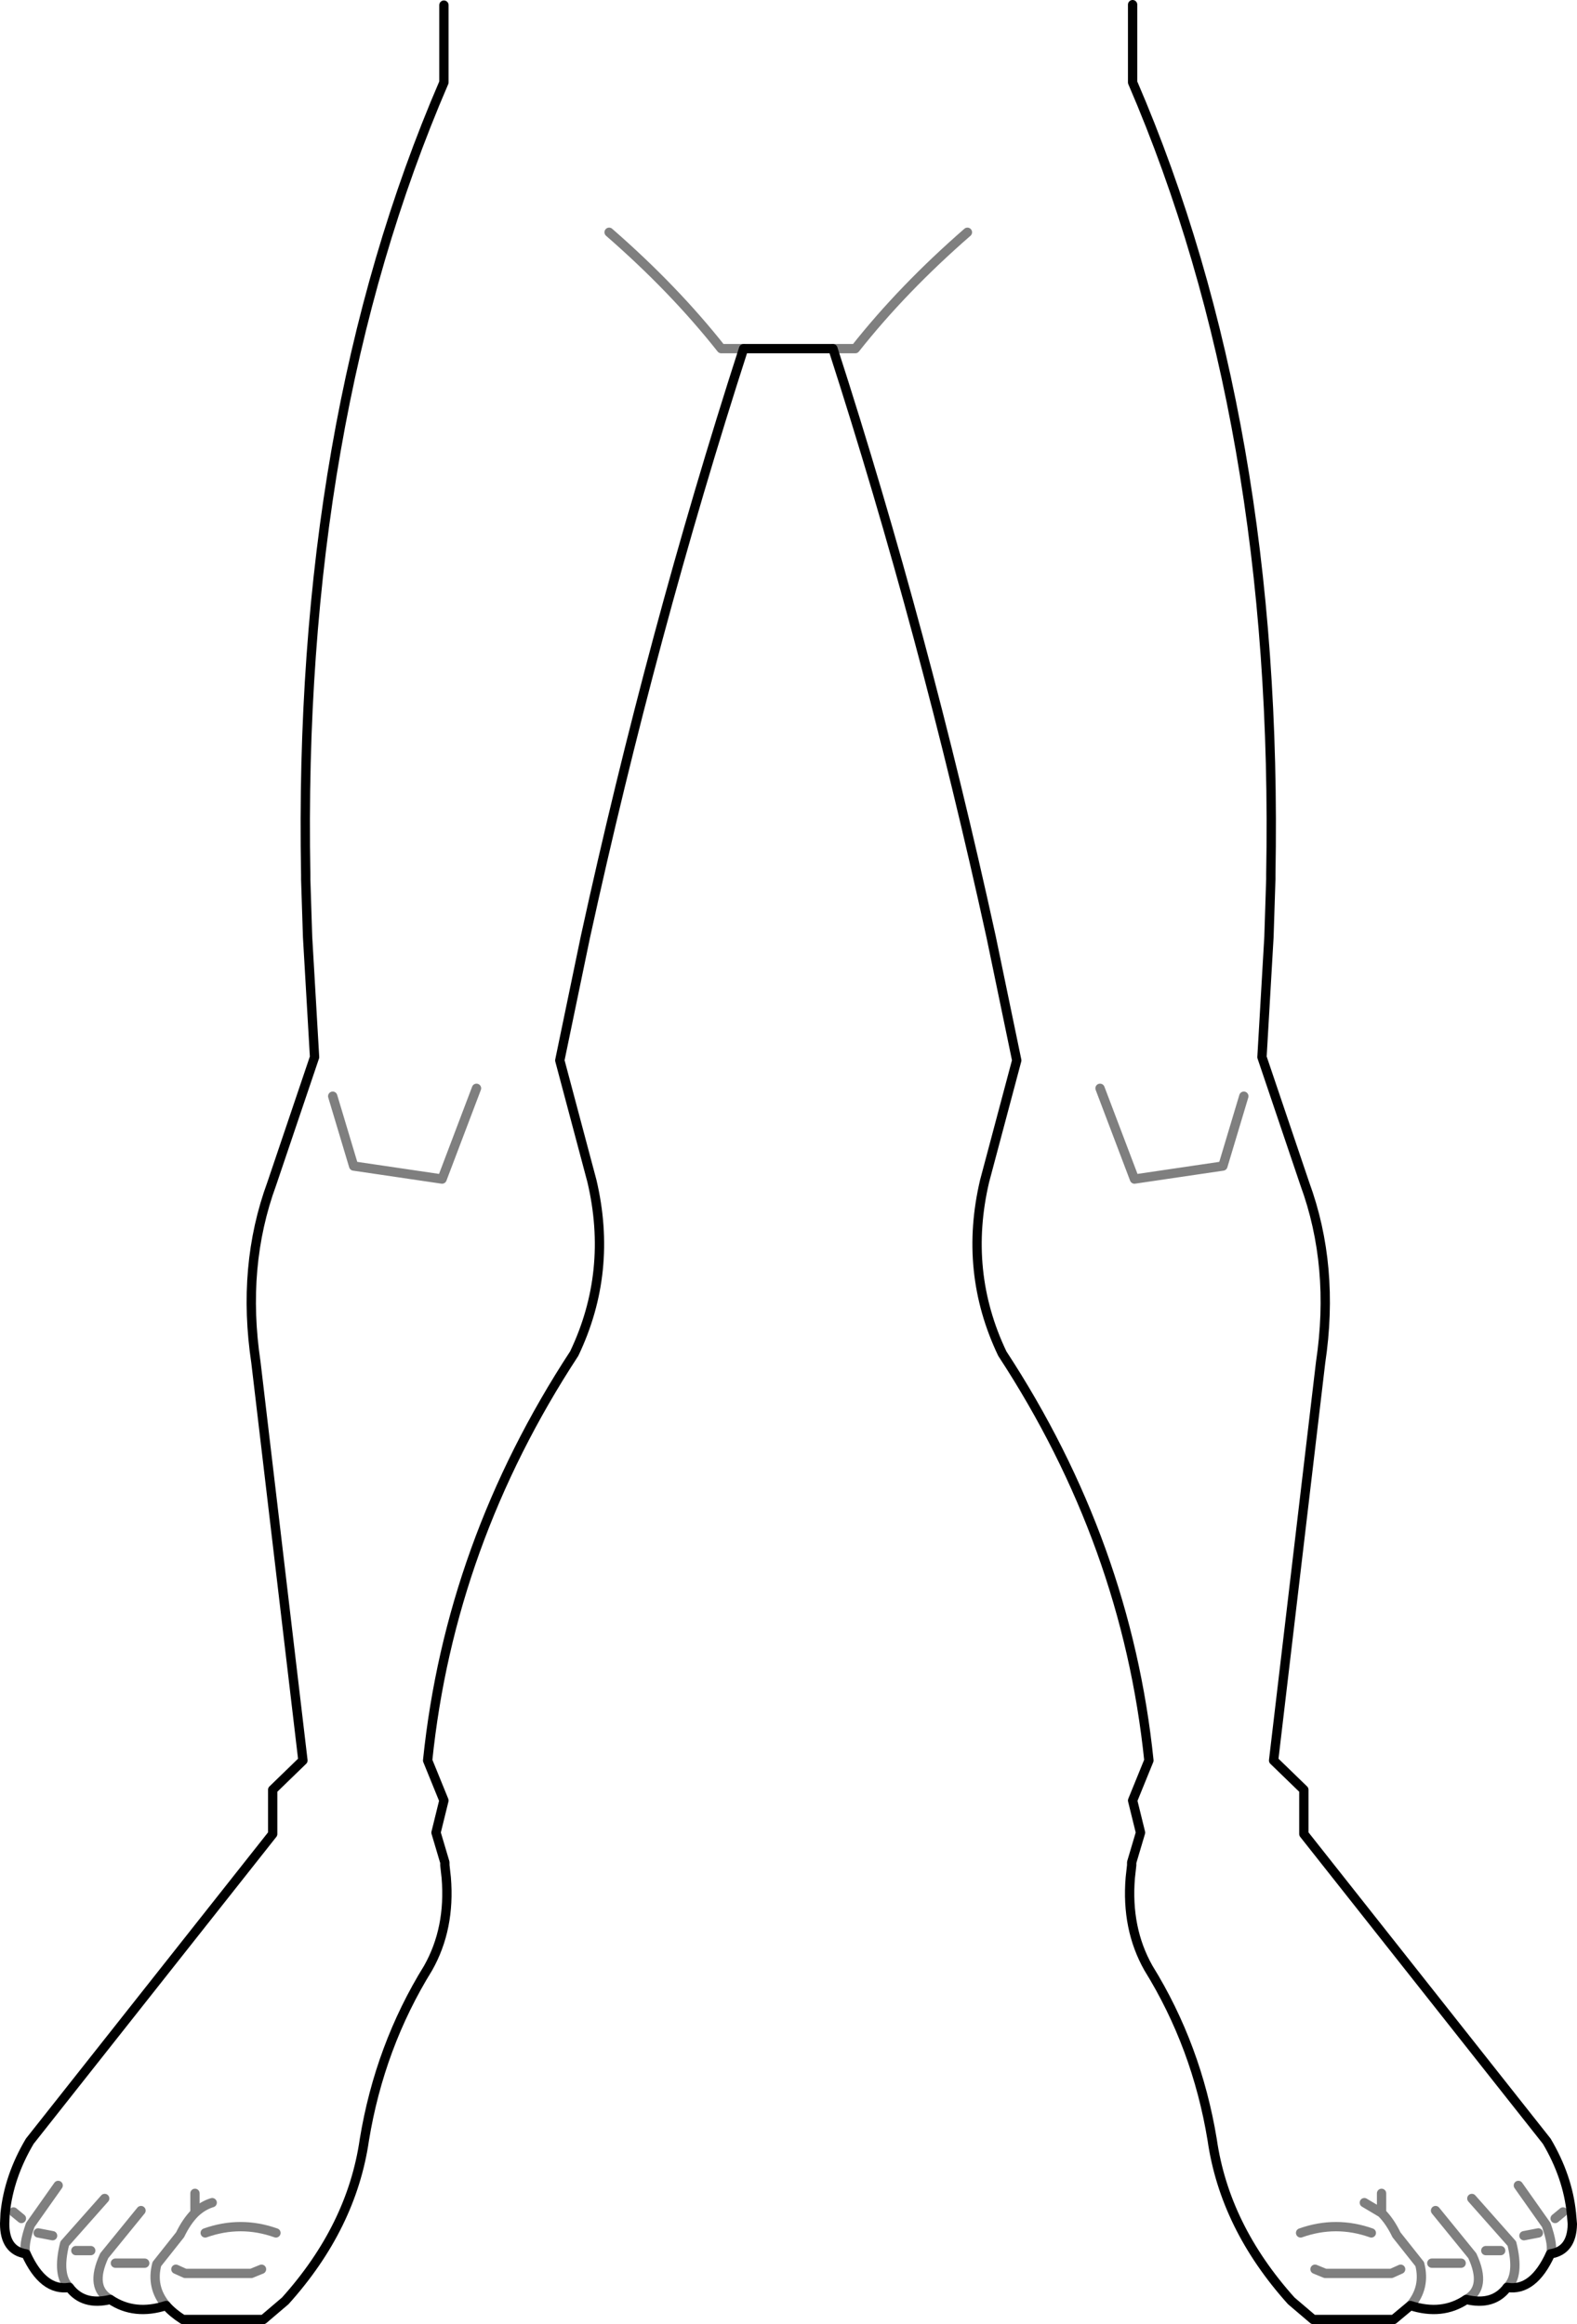 <?xml version="1.0" encoding="UTF-8" standalone="no"?>
<svg xmlns:xlink="http://www.w3.org/1999/xlink" height="249.65px" width="169.45px" xmlns="http://www.w3.org/2000/svg">
  <g transform="matrix(1.0, 0.0, 0.0, 1.0, -315.2, -306.45)">
    <path d="M436.9 306.95 L436.9 315.3 Q452.65 351.8 451.75 400.4 L451.75 400.9 451.55 407.1 450.8 420.0 455.4 433.6 Q458.65 442.45 457.1 452.8 L452.05 495.55 455.3 498.7 455.3 503.45 481.4 536.45 Q483.65 540.25 484.05 544.2 L484.15 545.35 Q484.1 548.2 481.8 548.55 479.95 552.6 477.15 552.15 475.65 554.15 472.75 553.45 470.15 555.2 466.75 554.1 L464.95 555.6 456.3 555.6 453.95 553.6 Q446.8 545.65 445.45 536.3 443.8 526.25 438.6 517.85 436.2 513.6 436.65 508.15 L436.8 506.8 436.8 506.5 437.75 503.3 436.9 499.85 438.65 495.55 Q436.25 472.25 422.9 451.85 418.7 443.05 421.0 433.3 L424.45 420.35 421.7 407.1 Q414.55 374.4 404.7 343.9 L395.1 343.9 Q385.25 374.4 378.1 407.1 L375.35 420.35 378.8 433.3 Q381.1 443.05 376.9 451.85 363.55 472.25 361.15 495.55 L362.9 499.85 362.05 503.3 363.0 506.5 363.0 506.8 363.15 508.15 Q363.6 513.6 361.2 517.85 356.0 526.25 354.35 536.3 353.0 545.65 345.85 553.6 L343.5 555.6 334.85 555.6 Q333.75 554.9 333.05 554.1 329.65 555.2 327.05 553.45 324.15 554.15 322.65 552.15 319.85 552.6 318.0 548.55 315.7 548.2 315.7 545.3 L315.75 544.2 Q316.15 540.25 318.4 536.45 L344.5 503.45 344.5 498.7 347.75 495.55 342.7 452.8 Q341.15 442.45 344.4 433.6 L349.0 420.0 348.25 407.1 348.05 400.9 348.05 400.4 Q347.15 351.8 362.9 315.3 L362.9 307.0" fill="none" stroke="#000000" stroke-linecap="round" stroke-linejoin="round" stroke-width="1.0"/>
    <path d="M395.1 343.9 L392.7 343.9 Q387.6 337.45 380.65 331.4 M404.7 343.9 L407.1 343.9 Q412.2 337.45 419.15 331.4 M318.0 548.55 Q317.65 547.75 318.45 545.45 L321.45 541.2 M322.65 552.15 Q321.3 550.85 322.15 547.45 L326.45 542.6 M319.3 546.3 L320.85 546.6 M317.5 544.75 L316.65 544.05 M448.85 424.2 L446.6 431.7 437.1 433.1 433.4 423.35 M350.95 424.2 L353.2 431.7 362.7 433.1 366.4 423.35 M336.15 542.05 L336.15 544.15 Q337.0 543.35 338.0 543.05 M334.1 550.2 L335.1 550.65 342.2 550.65 343.3 550.2 M330.35 543.9 L326.4 548.75 Q324.8 552.2 327.05 553.45 M333.05 554.1 Q331.4 552.15 332.05 549.65 L334.55 546.5 Q335.25 545.05 336.15 544.15 M327.6 549.55 L330.75 549.55 M337.25 546.3 Q341.05 544.95 344.85 546.3 M466.75 554.1 Q468.4 552.15 467.75 549.65 L465.25 546.5 Q464.55 545.05 463.65 544.15 L461.8 543.05 M463.65 542.05 L463.65 544.15 M480.5 546.3 L478.95 546.6 M477.15 552.15 Q478.5 550.85 477.65 547.45 L473.35 542.6 M481.8 548.55 Q482.15 547.75 481.35 545.45 L478.35 541.2 M469.45 543.9 L473.4 548.75 Q475.0 552.2 472.75 553.45 M472.2 549.55 L469.05 549.55 M476.45 548.2 L474.85 548.2 M462.55 546.3 Q458.75 544.95 454.95 546.3 M465.7 550.2 L464.7 550.65 457.6 550.65 456.5 550.2 M482.3 544.75 L483.15 544.05 M323.35 548.2 L324.95 548.2" fill="none" stroke="#000000" stroke-linecap="round" stroke-linejoin="round" stroke-opacity="0.502" stroke-width="1.0"/>
  </g>
</svg>
